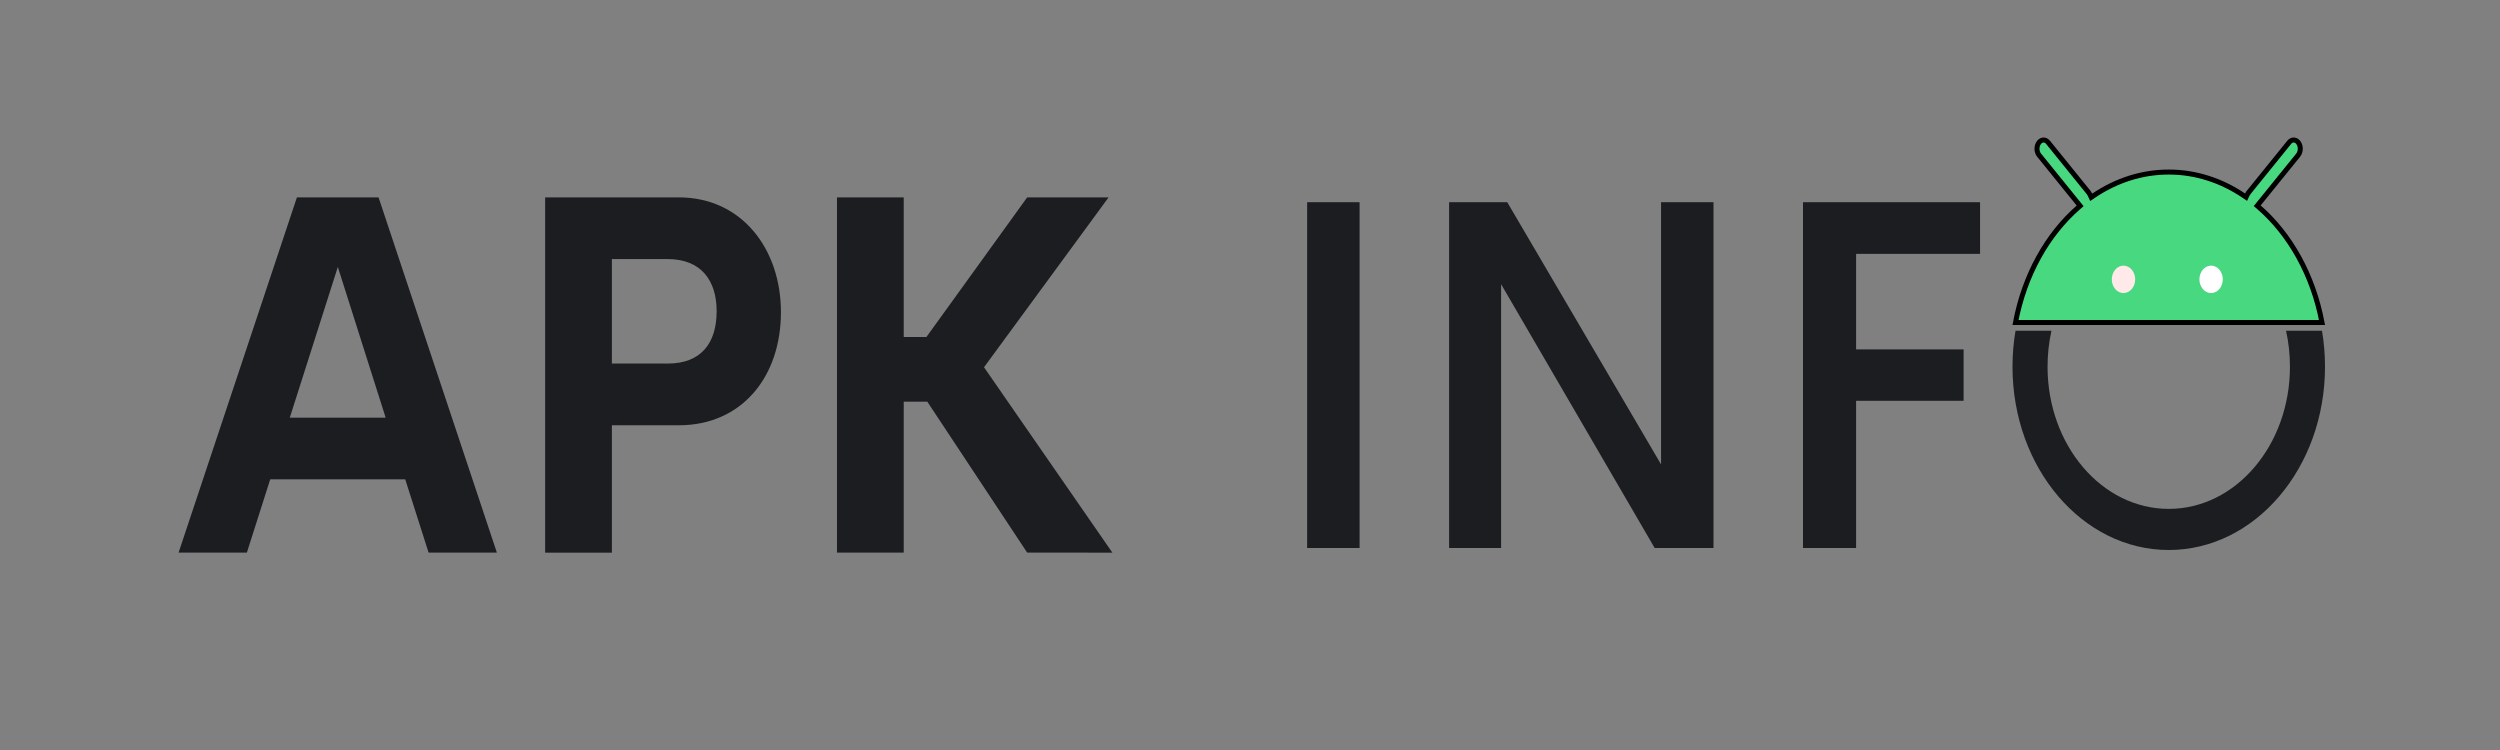 <svg width="200" height="60" viewBox="0 0 200 60" fill="none" xmlns="http://www.w3.org/2000/svg">
<rect x="0" y="0" width="200" height="60" fill="#808080" stroke="none"/>
<g clip-path="url(#clip0_202_8)">
<mask id="mask0_202_8" style="mask-type:luminance" maskUnits="userSpaceOnUse" x="0" y="0" width="200" height="60">
<path d="M200 0H0V60H200V0Z" fill="white"/>
</mask>
<g mask="url(#mask0_202_8)">
<path d="M34.288 44.21L32.419 38.349H21.617L19.749 44.21H14.286L23.753 15.79H30.284L39.751 44.21H34.288ZM23.183 33.412H30.852L27.026 21.355L23.183 33.412ZM54.306 15.79C59.343 15.79 62.475 19.92 62.475 24.975C62.475 30.148 59.343 34.022 54.306 34.022H48.95V44.211H43.611V15.79L54.306 15.79ZM53.417 29.085C56.086 29.085 57.332 27.452 57.332 24.895C57.332 22.437 56.086 20.726 53.417 20.726H48.95V29.085H53.417ZM82.174 44.21L74.184 32.133H72.298V44.21H66.959V15.79H72.298V26.961H74.113L82.174 15.79H88.687L78.722 29.38L88.99 44.211L82.174 44.21Z" fill="#1B1D21"/>
<path d="M104.571 43.842V16.177H108.767V43.842H104.571ZM132.884 16.177H137.079V43.842H132.375L120.088 22.735V43.842H115.928V16.177H120.58L132.884 37.149V16.177ZM158.405 20.309H148.488V27.953H157.088V32.066H148.488V43.841H144.24V16.176H158.405V20.309Z" fill="#1B1D21"/>
<path d="M185.76 25.8H161.24C161.956 22.011 163.784 18.76 166.266 16.596L166.412 16.469L166.29 16.319L163.127 12.41L163.127 12.41C162.902 12.132 162.902 11.667 163.127 11.389C163.235 11.256 163.366 11.2 163.486 11.2C163.607 11.2 163.738 11.256 163.846 11.389C163.846 11.389 163.846 11.389 163.846 11.389L167.106 15.418L167.107 15.418C167.143 15.463 167.174 15.514 167.2 15.57L167.299 15.783L167.493 15.652C169.281 14.447 171.326 13.764 173.5 13.764C175.667 13.764 177.709 14.443 179.492 15.642L179.685 15.772L179.785 15.562C179.81 15.508 179.839 15.461 179.874 15.419L179.874 15.418L183.135 11.389C183.135 11.389 183.135 11.389 183.135 11.389C183.243 11.256 183.374 11.2 183.494 11.2C183.615 11.2 183.746 11.256 183.854 11.389C184.078 11.667 184.078 12.132 183.854 12.41L180.698 16.309L180.577 16.459L180.722 16.586C183.21 18.75 185.043 22.006 185.76 25.8Z" fill="#48D87F" stroke="black" stroke-width="0.4"/>
<path d="M169.879 23.445C170.395 23.445 170.814 22.954 170.814 22.348C170.814 21.743 170.395 21.252 169.879 21.252C169.363 21.252 168.944 21.743 168.944 22.348C168.944 22.954 169.363 23.445 169.879 23.445Z" fill="#FFE9E9"/>
<path d="M176.888 23.445C177.404 23.445 177.823 22.954 177.823 22.348C177.823 21.743 177.404 21.252 176.888 21.252C176.372 21.252 175.953 21.743 175.953 22.348C175.953 22.954 176.372 23.445 176.888 23.445Z" fill="white"/>
<path fill-rule="evenodd" clip-rule="evenodd" d="M161.241 26.459C161.083 27.39 161 28.352 161 29.337C161 37.435 166.596 44 173.5 44C180.404 44 186 37.435 186 29.337C186 28.352 185.917 27.39 185.759 26.459H182.883C183.088 27.378 183.196 28.343 183.196 29.337C183.196 35.619 178.855 40.711 173.5 40.711C168.145 40.711 163.804 35.619 163.804 29.337C163.804 28.343 163.912 27.378 164.117 26.459H161.241Z" fill="#1B1D21"/>
</g>
</g>
<defs>
<clipPath id="clip0_202_8">
<rect width="200" height="60" fill="white"/>
</clipPath>
</defs>
</svg>

